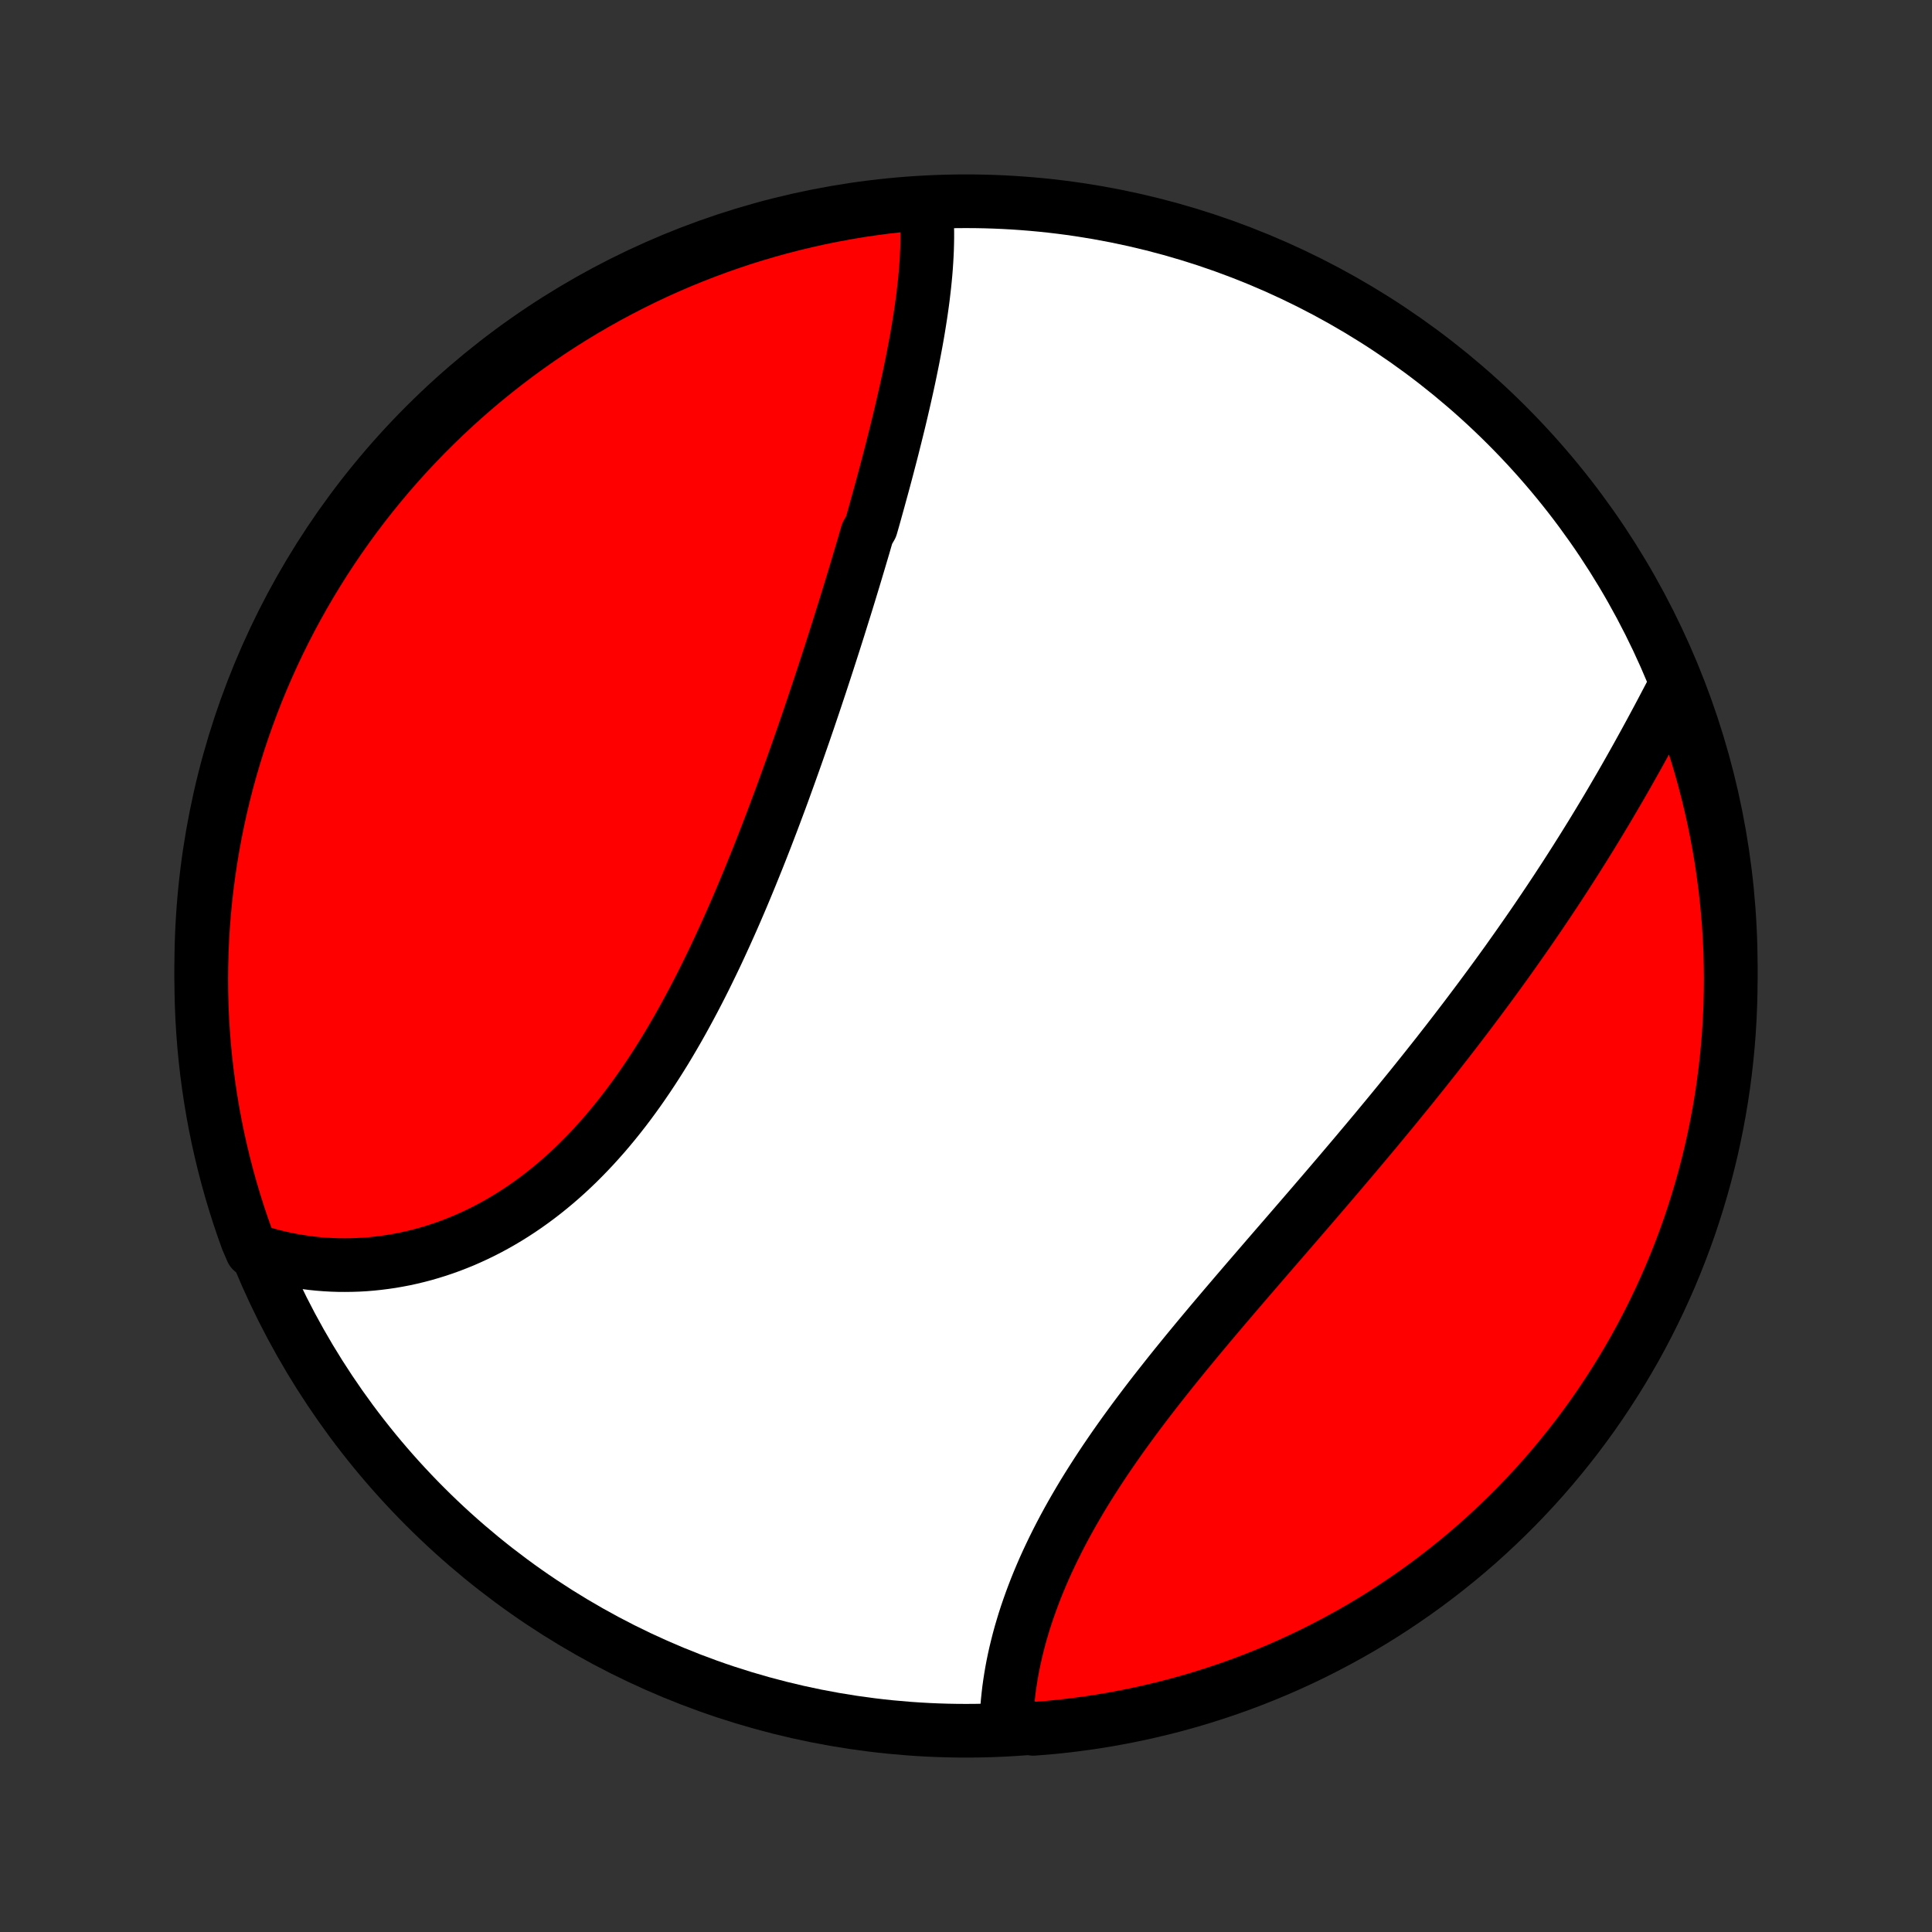 <?xml version="1.0" encoding="utf-8" standalone="no"?>
<!DOCTYPE svg PUBLIC "-//W3C//DTD SVG 1.1//EN"
  "http://www.w3.org/Graphics/SVG/1.1/DTD/svg11.dtd">
<!-- Created with matplotlib (http://matplotlib.org/) -->
<svg height="72pt" version="1.1" viewBox="0 0 72 72" width="72pt" xmlns="http://www.w3.org/2000/svg" xmlns:xlink="http://www.w3.org/1999/xlink">
 <rect x="0" y="0" width="72" height="72" fill="#333333" stroke="none"/>
 <defs>
  <style type="text/css">
*{stroke-linecap:butt;stroke-linejoin:round;}
  </style>
 </defs>
 <g id="figure_1">
  <g id="patch_1">
   <path d="
M0 72
L72 72
L72 0
L0 0
z
" style="fill:none;"/>
  </g>
  <g id="axes_1">
   <g id="PatchCollection_1">
    <defs>
     <path d="
M36 -7.5
C43.558 -7.5 50.808 -10.503 56.153 -15.848
C61.497 -21.192 64.5 -28.442 64.5 -36
C64.5 -43.558 61.497 -50.808 56.153 -56.153
C50.808 -61.497 43.558 -64.5 36 -64.5
C28.442 -64.5 21.192 -61.497 15.848 -56.153
C10.503 -50.808 7.5 -43.558 7.5 -36
C7.5 -28.442 10.503 -21.192 15.848 -15.848
C21.192 -10.503 28.442 -7.5 36 -7.5
z
" id="C0_0_a811fe30f3"/>
     <path d="
M34.501 -64.419
L34.52 -64.208
L34.536 -63.996
L34.547 -63.782
L34.554 -63.567
L34.558 -63.351
L34.558 -63.134
L34.554 -62.916
L34.548 -62.697
L34.538 -62.476
L34.525 -62.255
L34.51 -62.032
L34.492 -61.809
L34.471 -61.585
L34.448 -61.361
L34.422 -61.135
L34.395 -60.908
L34.365 -60.681
L34.333 -60.453
L34.299 -60.225
L34.263 -59.996
L34.226 -59.766
L34.187 -59.536
L34.146 -59.305
L34.103 -59.073
L34.059 -58.841
L34.014 -58.608
L33.967 -58.375
L33.919 -58.141
L33.87 -57.906
L33.819 -57.671
L33.767 -57.436
L33.714 -57.2
L33.66 -56.964
L33.605 -56.727
L33.549 -56.489
L33.492 -56.251
L33.433 -56.012
L33.374 -55.773
L33.314 -55.534
L33.254 -55.294
L33.192 -55.053
L33.129 -54.812
L33.066 -54.57
L33.002 -54.328
L32.937 -54.085
L32.871 -53.842
L32.804 -53.598
L32.737 -53.353
L32.669 -53.108
L32.601 -52.863
L32.532 -52.617
L32.461 -52.37
L32.319 -52.123
L32.247 -51.874
L32.175 -51.626
L32.101 -51.377
L32.027 -51.127
L31.952 -50.876
L31.877 -50.625
L31.801 -50.373
L31.724 -50.12
L31.647 -49.867
L31.569 -49.613
L31.49 -49.358
L31.41 -49.103
L31.33 -48.847
L31.25 -48.59
L31.168 -48.332
L31.086 -48.074
L31.003 -47.815
L30.919 -47.555
L30.835 -47.294
L30.75 -47.033
L30.664 -46.771
L30.578 -46.508
L30.49 -46.244
L30.402 -45.98
L30.313 -45.714
L30.223 -45.448
L30.133 -45.181
L30.041 -44.914
L29.949 -44.645
L29.855 -44.376
L29.761 -44.106
L29.666 -43.836
L29.57 -43.565
L29.473 -43.293
L29.375 -43.02
L29.276 -42.747
L29.177 -42.473
L29.076 -42.198
L28.973 -41.923
L28.87 -41.647
L28.766 -41.371
L28.66 -41.094
L28.554 -40.817
L28.446 -40.54
L28.337 -40.262
L28.226 -39.983
L28.114 -39.705
L28.001 -39.426
L27.887 -39.147
L27.771 -38.868
L27.654 -38.588
L27.535 -38.309
L27.415 -38.03
L27.293 -37.751
L27.169 -37.472
L27.044 -37.194
L26.917 -36.916
L26.789 -36.638
L26.659 -36.361
L26.526 -36.084
L26.392 -35.809
L26.257 -35.534
L26.119 -35.26
L25.979 -34.987
L25.837 -34.715
L25.693 -34.445
L25.547 -34.176
L25.399 -33.908
L25.249 -33.642
L25.096 -33.378
L24.942 -33.116
L24.785 -32.855
L24.625 -32.597
L24.463 -32.341
L24.299 -32.088
L24.132 -31.837
L23.963 -31.589
L23.791 -31.343
L23.617 -31.101
L23.44 -30.861
L23.261 -30.625
L23.079 -30.392
L22.894 -30.162
L22.707 -29.936
L22.518 -29.714
L22.325 -29.496
L22.131 -29.282
L21.933 -29.071
L21.733 -28.865
L21.531 -28.663
L21.326 -28.466
L21.119 -28.273
L20.909 -28.085
L20.697 -27.902
L20.482 -27.723
L20.265 -27.549
L20.047 -27.381
L19.825 -27.217
L19.602 -27.058
L19.377 -26.905
L19.15 -26.757
L18.921 -26.614
L18.69 -26.477
L18.458 -26.345
L18.224 -26.218
L17.988 -26.097
L17.752 -25.982
L17.513 -25.872
L17.274 -25.767
L17.033 -25.669
L16.791 -25.575
L16.549 -25.488
L16.305 -25.406
L16.061 -25.33
L15.816 -25.259
L15.57 -25.194
L15.324 -25.135
L15.077 -25.081
L14.831 -25.034
L14.584 -24.991
L14.336 -24.955
L14.089 -24.924
L13.842 -24.898
L13.595 -24.878
L13.348 -24.864
L13.101 -24.856
L12.855 -24.853
L12.609 -24.855
L12.364 -24.863
L12.119 -24.877
L11.874 -24.896
L11.631 -24.921
L11.388 -24.952
L11.146 -24.988
L10.905 -25.029
L10.665 -25.076
L10.426 -25.128
L10.188 -25.186
L9.951 -25.249
L9.716 -25.318
L9.389 -25.393
L9.215 -25.797
L9.049 -26.263
L8.891 -26.732
L8.742 -27.204
L8.601 -27.678
L8.468 -28.155
L8.344 -28.635
L8.228 -29.116
L8.12 -29.6
L8.021 -30.086
L7.931 -30.573
L7.849 -31.062
L7.776 -31.553
L7.711 -32.045
L7.655 -32.538
L7.607 -33.032
L7.569 -33.527
L7.538 -34.023
L7.517 -34.52
L7.504 -35.017
L7.5 -35.514
L7.505 -36.011
L7.518 -36.509
L7.54 -37.006
L7.57 -37.503
L7.609 -37.999
L7.657 -38.495
L7.714 -38.99
L7.779 -39.484
L7.853 -39.978
L7.935 -40.47
L8.026 -40.96
L8.125 -41.449
L8.233 -41.937
L8.349 -42.422
L8.474 -42.906
L8.607 -43.387
L8.749 -43.867
L8.898 -44.343
L9.056 -44.818
L9.223 -45.289
L9.397 -45.758
L9.579 -46.224
L9.77 -46.687
L9.969 -47.146
L10.175 -47.602
L10.389 -48.055
L10.611 -48.504
L10.841 -48.949
L11.079 -49.39
L11.324 -49.827
L11.577 -50.26
L11.837 -50.688
L12.104 -51.112
L12.379 -51.532
L12.661 -51.946
L12.95 -52.356
L13.246 -52.761
L13.549 -53.161
L13.858 -53.555
L14.175 -53.944
L14.498 -54.328
L14.828 -54.706
L15.164 -55.079
L15.507 -55.445
L15.855 -55.806
L16.21 -56.16
L16.571 -56.509
L16.938 -56.851
L17.311 -57.187
L17.689 -57.517
L18.073 -57.84
L18.463 -58.156
L18.857 -58.465
L19.257 -58.768
L19.662 -59.064
L20.072 -59.352
L20.487 -59.634
L20.907 -59.908
L21.331 -60.175
L21.76 -60.435
L22.193 -60.687
L22.63 -60.932
L23.071 -61.169
L23.517 -61.399
L23.966 -61.621
L24.418 -61.835
L24.875 -62.041
L25.334 -62.239
L25.797 -62.429
L26.263 -62.611
L26.732 -62.785
L27.204 -62.951
L27.678 -63.109
L28.155 -63.258
L28.635 -63.399
L29.116 -63.532
L29.6 -63.656
L30.086 -63.772
L30.573 -63.88
L31.062 -63.978
L31.553 -64.069
L32.045 -64.151
L32.538 -64.224
L33.032 -64.289
L33.527 -64.345
z
" id="C0_1_f5d7b0a7c9"/>
     <path d="
M62.459 -46.504
L62.345 -46.283
L62.23 -46.062
L62.113 -45.84
L61.996 -45.617
L61.878 -45.394
L61.759 -45.17
L61.639 -44.947
L61.518 -44.722
L61.396 -44.498
L61.273 -44.273
L61.149 -44.048
L61.024 -43.822
L60.898 -43.597
L60.771 -43.371
L60.643 -43.145
L60.514 -42.919
L60.384 -42.693
L60.252 -42.467
L60.12 -42.241
L59.987 -42.014
L59.853 -41.788
L59.717 -41.562
L59.581 -41.336
L59.443 -41.109
L59.305 -40.883
L59.165 -40.657
L59.024 -40.43
L58.882 -40.204
L58.739 -39.977
L58.595 -39.751
L58.45 -39.525
L58.304 -39.298
L58.156 -39.072
L58.008 -38.845
L57.858 -38.619
L57.707 -38.392
L57.555 -38.166
L57.402 -37.939
L57.248 -37.712
L57.093 -37.486
L56.936 -37.259
L56.778 -37.032
L56.619 -36.805
L56.459 -36.578
L56.298 -36.351
L56.136 -36.123
L55.972 -35.896
L55.807 -35.668
L55.641 -35.441
L55.474 -35.213
L55.305 -34.985
L55.135 -34.756
L54.964 -34.528
L54.792 -34.299
L54.619 -34.07
L54.444 -33.841
L54.268 -33.611
L54.091 -33.381
L53.913 -33.151
L53.733 -32.921
L53.553 -32.69
L53.37 -32.459
L53.187 -32.228
L53.003 -31.997
L52.817 -31.765
L52.63 -31.532
L52.442 -31.3
L52.252 -31.067
L52.062 -30.833
L51.87 -30.599
L51.677 -30.365
L51.483 -30.131
L51.288 -29.895
L51.091 -29.66
L50.894 -29.424
L50.695 -29.188
L50.496 -28.951
L50.295 -28.714
L50.093 -28.476
L49.891 -28.238
L49.687 -27.999
L49.483 -27.76
L49.278 -27.521
L49.072 -27.281
L48.865 -27.04
L48.657 -26.799
L48.449 -26.558
L48.24 -26.316
L48.031 -26.074
L47.821 -25.831
L47.61 -25.588
L47.399 -25.344
L47.188 -25.1
L46.977 -24.855
L46.766 -24.61
L46.554 -24.365
L46.343 -24.119
L46.131 -23.872
L45.92 -23.625
L45.709 -23.378
L45.498 -23.13
L45.288 -22.882
L45.079 -22.634
L44.87 -22.384
L44.662 -22.135
L44.455 -21.885
L44.249 -21.635
L44.045 -21.385
L43.841 -21.134
L43.639 -20.883
L43.439 -20.631
L43.24 -20.379
L43.042 -20.127
L42.847 -19.875
L42.654 -19.622
L42.463 -19.369
L42.274 -19.116
L42.088 -18.862
L41.904 -18.609
L41.723 -18.355
L41.544 -18.101
L41.369 -17.847
L41.196 -17.593
L41.027 -17.339
L40.861 -17.085
L40.698 -16.831
L40.538 -16.577
L40.382 -16.324
L40.23 -16.07
L40.081 -15.816
L39.936 -15.563
L39.795 -15.31
L39.658 -15.058
L39.525 -14.806
L39.396 -14.554
L39.271 -14.303
L39.15 -14.052
L39.033 -13.802
L38.92 -13.553
L38.812 -13.304
L38.708 -13.056
L38.608 -12.809
L38.513 -12.563
L38.422 -12.318
L38.335 -12.074
L38.252 -11.831
L38.174 -11.589
L38.101 -11.348
L38.031 -11.109
L37.966 -10.871
L37.906 -10.634
L37.849 -10.399
L37.797 -10.165
L37.749 -9.933
L37.706 -9.703
L37.667 -9.474
L37.632 -9.247
L37.601 -9.022
L37.575 -8.798
L37.552 -8.577
L37.534 -8.357
L37.52 -8.139
L37.511 -7.923
L38.01 -7.71
L38.506 -7.571
L39.001 -7.61
L39.495 -7.658
L39.989 -7.715
L40.48 -7.78
L40.971 -7.854
L41.46 -7.937
L41.947 -8.028
L42.433 -8.127
L42.916 -8.236
L43.398 -8.352
L43.877 -8.477
L44.354 -8.61
L44.828 -8.752
L45.3 -8.902
L45.769 -9.06
L46.234 -9.226
L46.697 -9.401
L47.157 -9.584
L47.612 -9.774
L48.065 -9.973
L48.514 -10.18
L48.959 -10.394
L49.4 -10.617
L49.837 -10.847
L50.269 -11.084
L50.698 -11.329
L51.122 -11.582
L51.541 -11.842
L51.956 -12.11
L52.365 -12.385
L52.77 -12.667
L53.17 -12.956
L53.564 -13.252
L53.953 -13.556
L54.337 -13.865
L54.715 -14.182
L55.087 -14.505
L55.453 -14.835
L55.814 -15.172
L56.168 -15.514
L56.517 -15.863
L56.859 -16.218
L57.195 -16.579
L57.524 -16.946
L57.847 -17.319
L58.163 -17.698
L58.472 -18.082
L58.775 -18.471
L59.07 -18.866
L59.359 -19.266
L59.64 -19.671
L59.914 -20.082
L60.181 -20.497
L60.441 -20.916
L60.693 -21.341
L60.938 -21.769
L61.175 -22.203
L61.404 -22.64
L61.625 -23.081
L61.839 -23.527
L62.045 -23.976
L62.243 -24.428
L62.433 -24.885
L62.615 -25.345
L62.789 -25.807
L62.955 -26.273
L63.112 -26.742
L63.261 -27.214
L63.402 -27.689
L63.535 -28.166
L63.659 -28.645
L63.775 -29.127
L63.882 -29.611
L63.981 -30.096
L64.071 -30.584
L64.153 -31.073
L64.226 -31.564
L64.29 -32.056
L64.346 -32.549
L64.394 -33.043
L64.432 -33.538
L64.462 -34.034
L64.483 -34.531
L64.496 -35.028
L64.5 -35.525
L64.495 -36.022
L64.482 -36.52
L64.46 -37.017
L64.429 -37.514
L64.39 -38.01
L64.341 -38.506
L64.285 -39.001
L64.219 -39.495
L64.146 -39.989
L64.063 -40.48
L63.972 -40.971
L63.873 -41.46
L63.764 -41.947
L63.648 -42.433
L63.523 -42.916
L63.39 -43.398
L63.248 -43.877
L63.098 -44.354
L62.94 -44.828
L62.774 -45.3
z
" id="C0_2_4b768da800"/>
    </defs>
    <g clip-path="url(#p1bffca34e9)">
     <use style="fill:#ffffff;stroke:#000000;stroke-width:2.0;" x="0.0" xlink:href="#C0_0_a811fe30f3" y="72.0"/>
    </g>
    <g clip-path="url(#p1bffca34e9)">
     <use style="fill:#ff0000;stroke:#000000;stroke-width:2.0;" x="0.0" xlink:href="#C0_1_f5d7b0a7c9" y="72.0"/>
    </g>
    <g clip-path="url(#p1bffca34e9)">
     <use style="fill:#ff0000;stroke:#000000;stroke-width:2.0;" x="0.0" xlink:href="#C0_2_4b768da800" y="72.0"/>
    </g>
   </g>
  </g>
 </g>
 <defs>
  <clipPath id="p1bffca34e9">
   <rect height="72.0" width="72.0" x="0.0" y="0.0"/>
  </clipPath>
 </defs>
</svg>
